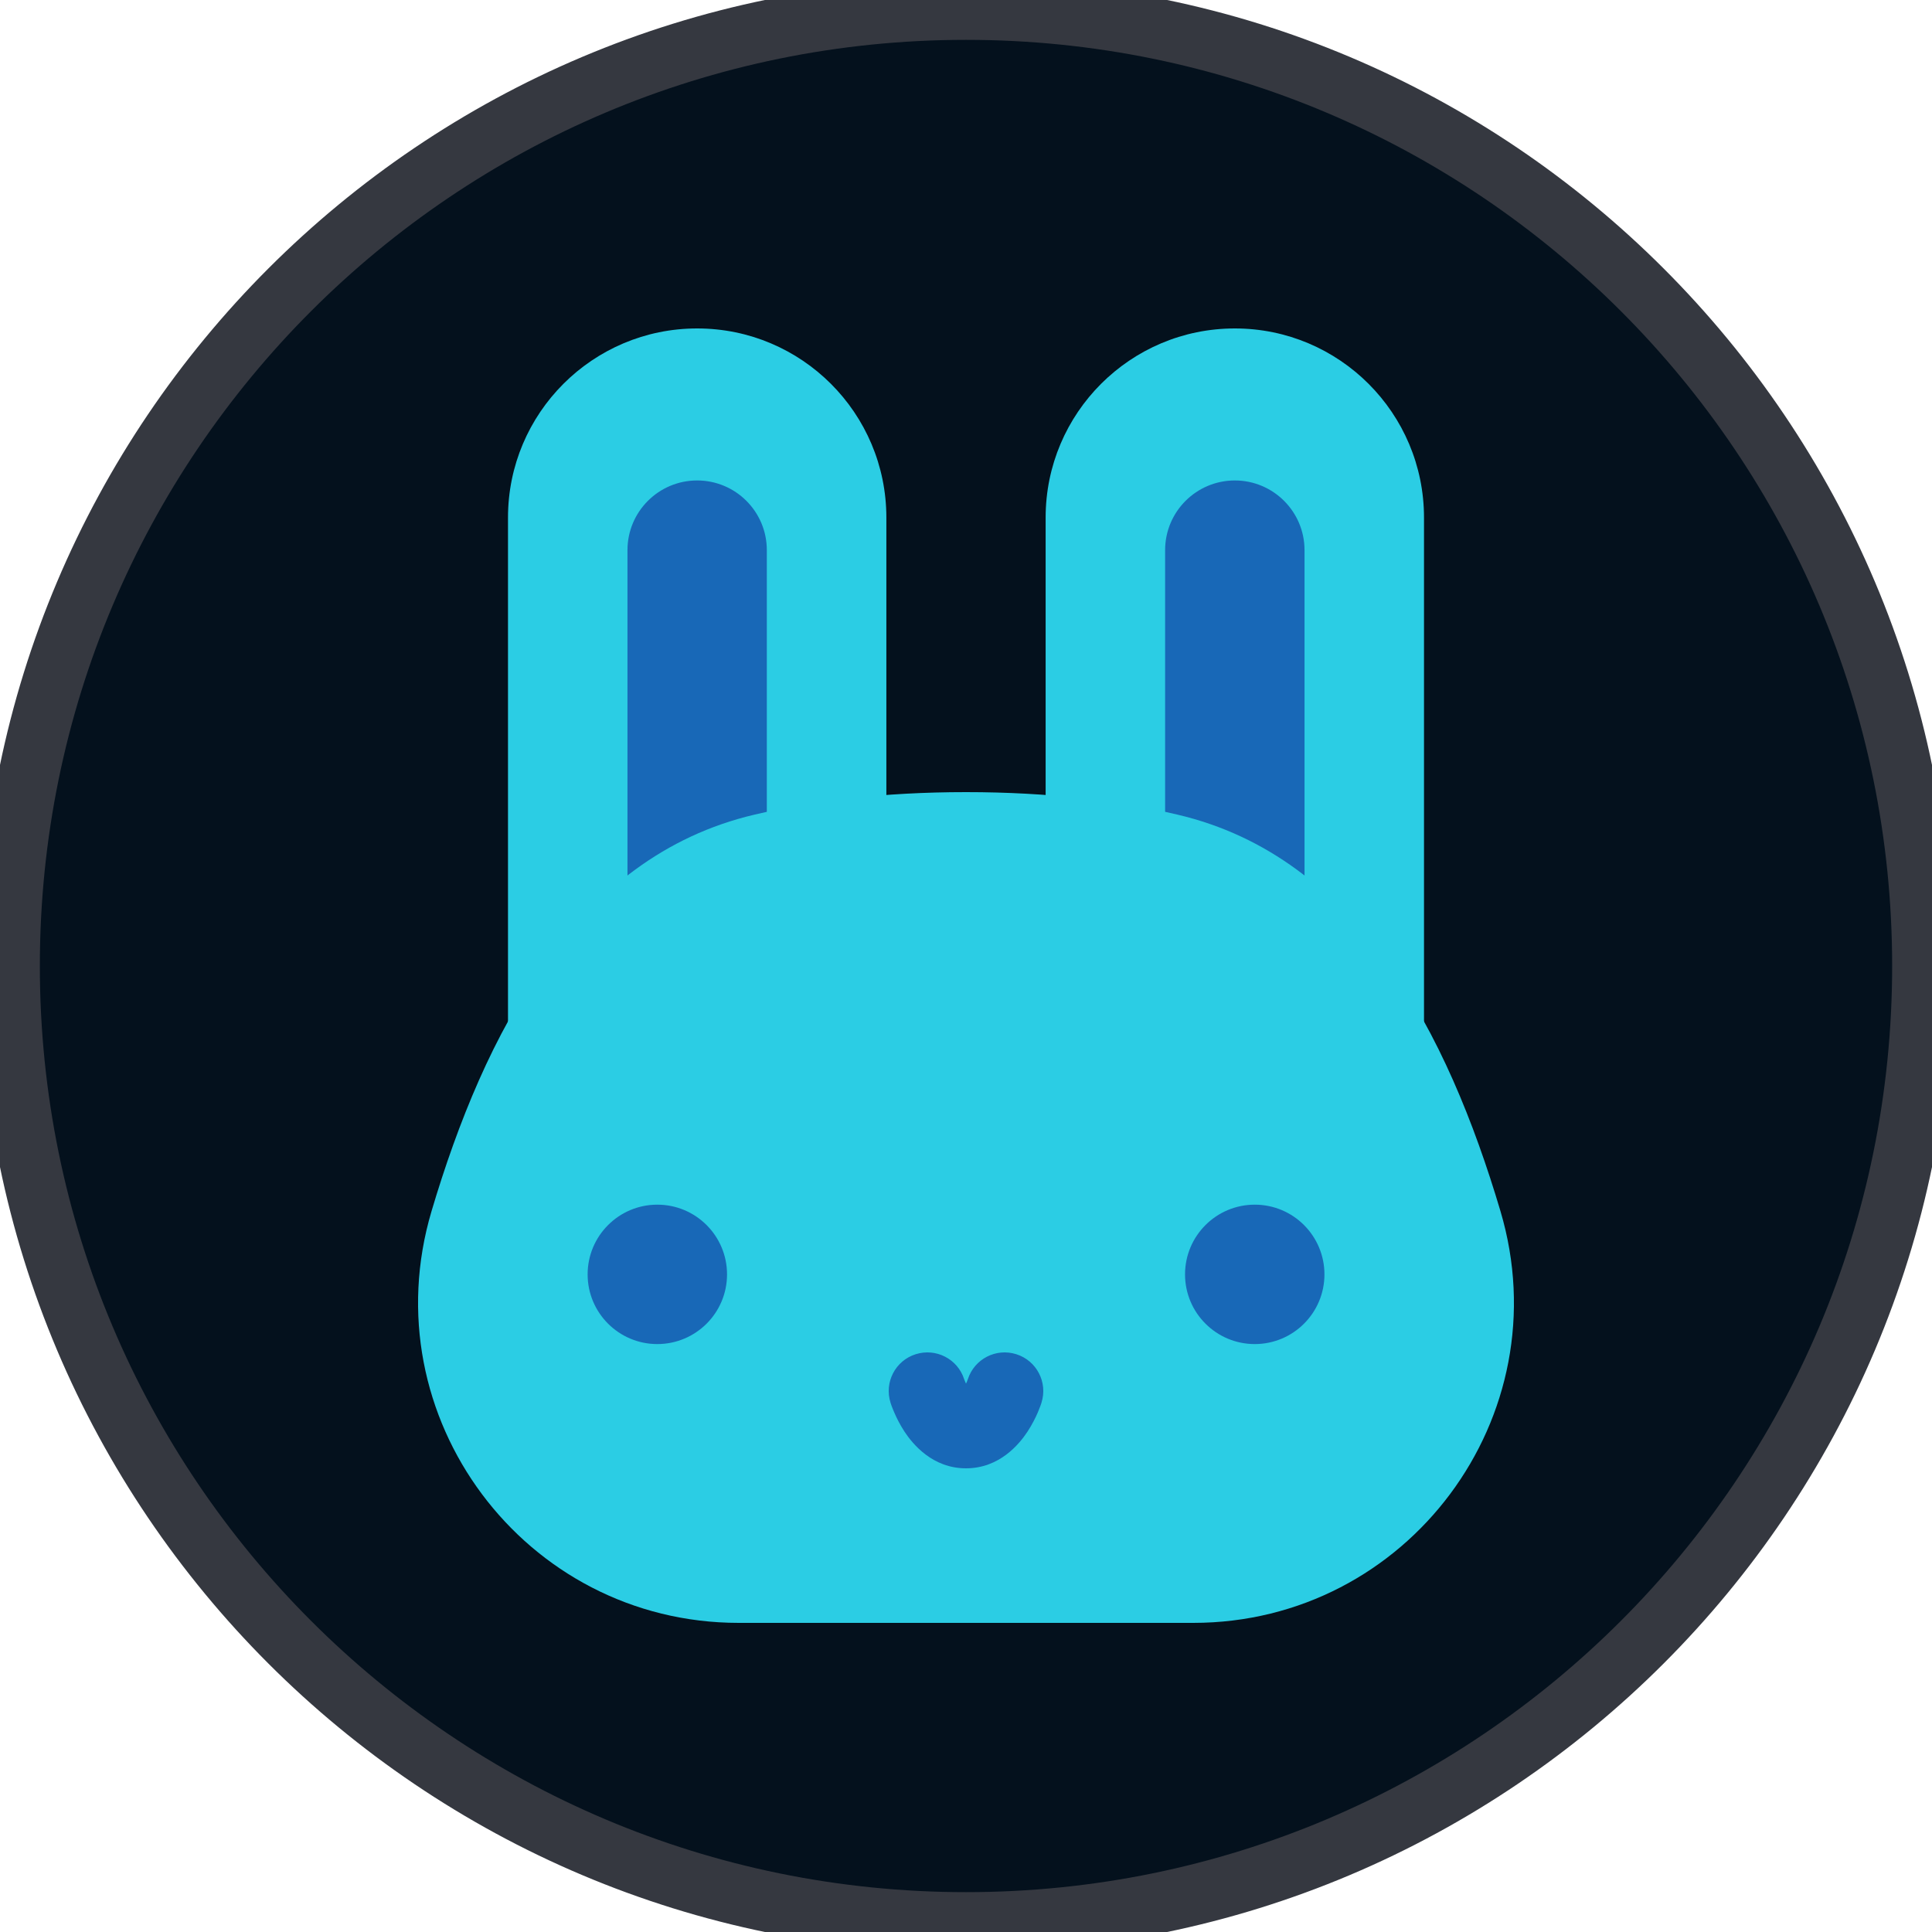 <svg width="32" height="32" viewBox="0 0 32 32" fill="none" xmlns="http://www.w3.org/2000/svg">
<g clip-path="url(#clip0_1_631)">
<path d="M16 31.84C24.748 31.84 31.84 24.748 31.84 16C31.84 7.252 24.748 0.16 16 0.16C7.252 0.16 0.16 7.252 0.16 16C0.16 24.748 7.252 31.84 16 31.84Z" fill="#04111D" stroke="#353840"/>
<path d="M8.414 8.573C8.414 6.843 9.817 5.44 11.547 5.44C13.278 5.44 14.681 6.843 14.681 8.573V17.289C14.681 17.485 14.521 17.644 14.325 17.644H8.769C8.573 17.644 8.414 17.485 8.414 17.289V8.573Z" fill="#2BCDE4"/>
<path d="M10.393 9.112C10.393 8.475 10.909 7.958 11.547 7.958C12.185 7.958 12.701 8.475 12.701 9.112V15.753C12.701 16.391 12.185 16.908 11.547 16.908C10.909 16.908 10.393 16.391 10.393 15.753V9.112Z" fill="#1868B7"/>
<path d="M17.319 8.573C17.319 6.843 18.722 5.44 20.453 5.44C22.183 5.44 23.586 6.843 23.586 8.573V17.289C23.586 17.485 23.427 17.644 23.231 17.644H17.675C17.479 17.644 17.319 17.485 17.319 17.289V8.573Z" fill="#2BCDE4"/>
<path d="M19.298 9.112C19.298 8.475 19.815 7.958 20.453 7.958C21.09 7.958 21.607 8.475 21.607 9.112V15.753C21.607 16.391 21.09 16.908 20.453 16.908C19.815 16.908 19.298 16.391 19.298 15.753V9.112Z" fill="#1868B7"/>
<path d="M7.148 20.059C8.021 17.123 9.514 14.192 12.497 13.493C13.455 13.268 14.613 13.12 16 13.12C17.387 13.12 18.545 13.268 19.503 13.493C22.486 14.192 23.979 17.123 24.852 20.059C25.864 23.462 23.314 26.88 19.764 26.88H12.236C8.686 26.88 6.136 23.462 7.148 20.059Z" fill="#2BCDE4"/>
<path d="M21.937 21.108C21.937 21.745 21.42 22.262 20.783 22.262C20.145 22.262 19.628 21.745 19.628 21.108C19.628 20.47 20.145 19.953 20.783 19.953C21.42 19.953 21.937 20.47 21.937 21.108Z" fill="#1868B7"/>
<path d="M12.042 21.108C12.042 21.745 11.525 22.262 10.887 22.262C10.25 22.262 9.733 21.745 9.733 21.108C9.733 20.47 10.25 19.953 10.887 19.953C11.525 19.953 12.042 20.47 12.042 21.108Z" fill="#1868B7"/>
<path fill-rule="evenodd" clip-rule="evenodd" d="M15.97 22.847L15.97 22.846L15.97 22.845L15.969 22.843C15.969 22.843 15.969 22.842 15.969 22.842C15.969 22.842 15.969 22.842 15.969 22.842C15.969 22.842 15.969 22.842 15.969 22.843C15.969 22.844 15.97 22.845 15.97 22.847ZM16 22.917C15.995 22.907 15.991 22.897 15.987 22.887C15.979 22.87 15.974 22.856 15.971 22.848C15.97 22.845 15.969 22.843 15.969 22.843C15.861 22.508 15.503 22.324 15.167 22.43C14.83 22.536 14.643 22.896 14.75 23.233L15.36 23.04C14.75 23.233 14.75 23.233 14.75 23.233L14.75 23.234L14.751 23.236L14.752 23.241L14.756 23.252C14.759 23.262 14.763 23.273 14.768 23.287C14.778 23.314 14.792 23.35 14.811 23.393C14.846 23.476 14.902 23.591 14.981 23.712C15.117 23.918 15.444 24.32 16 24.32C16.556 24.32 16.883 23.918 17.019 23.712C17.098 23.591 17.154 23.476 17.19 23.393C17.208 23.35 17.222 23.314 17.232 23.287C17.237 23.273 17.241 23.262 17.244 23.252L17.248 23.241L17.249 23.236L17.25 23.234L17.25 23.233C17.25 23.233 17.25 23.233 16.64 23.04L17.25 23.233C17.357 22.896 17.17 22.536 16.833 22.43C16.497 22.324 16.14 22.508 16.031 22.843C16.031 22.843 16.03 22.845 16.029 22.848C16.026 22.856 16.021 22.87 16.014 22.887C16.01 22.897 16.005 22.907 16 22.917Z" fill="#1868B7"/>
</g>
<defs>
<clipPath id="clip0_1_631">
<rect width="32" height="32" fill="white"/>
</clipPath>
</defs>
</svg>
